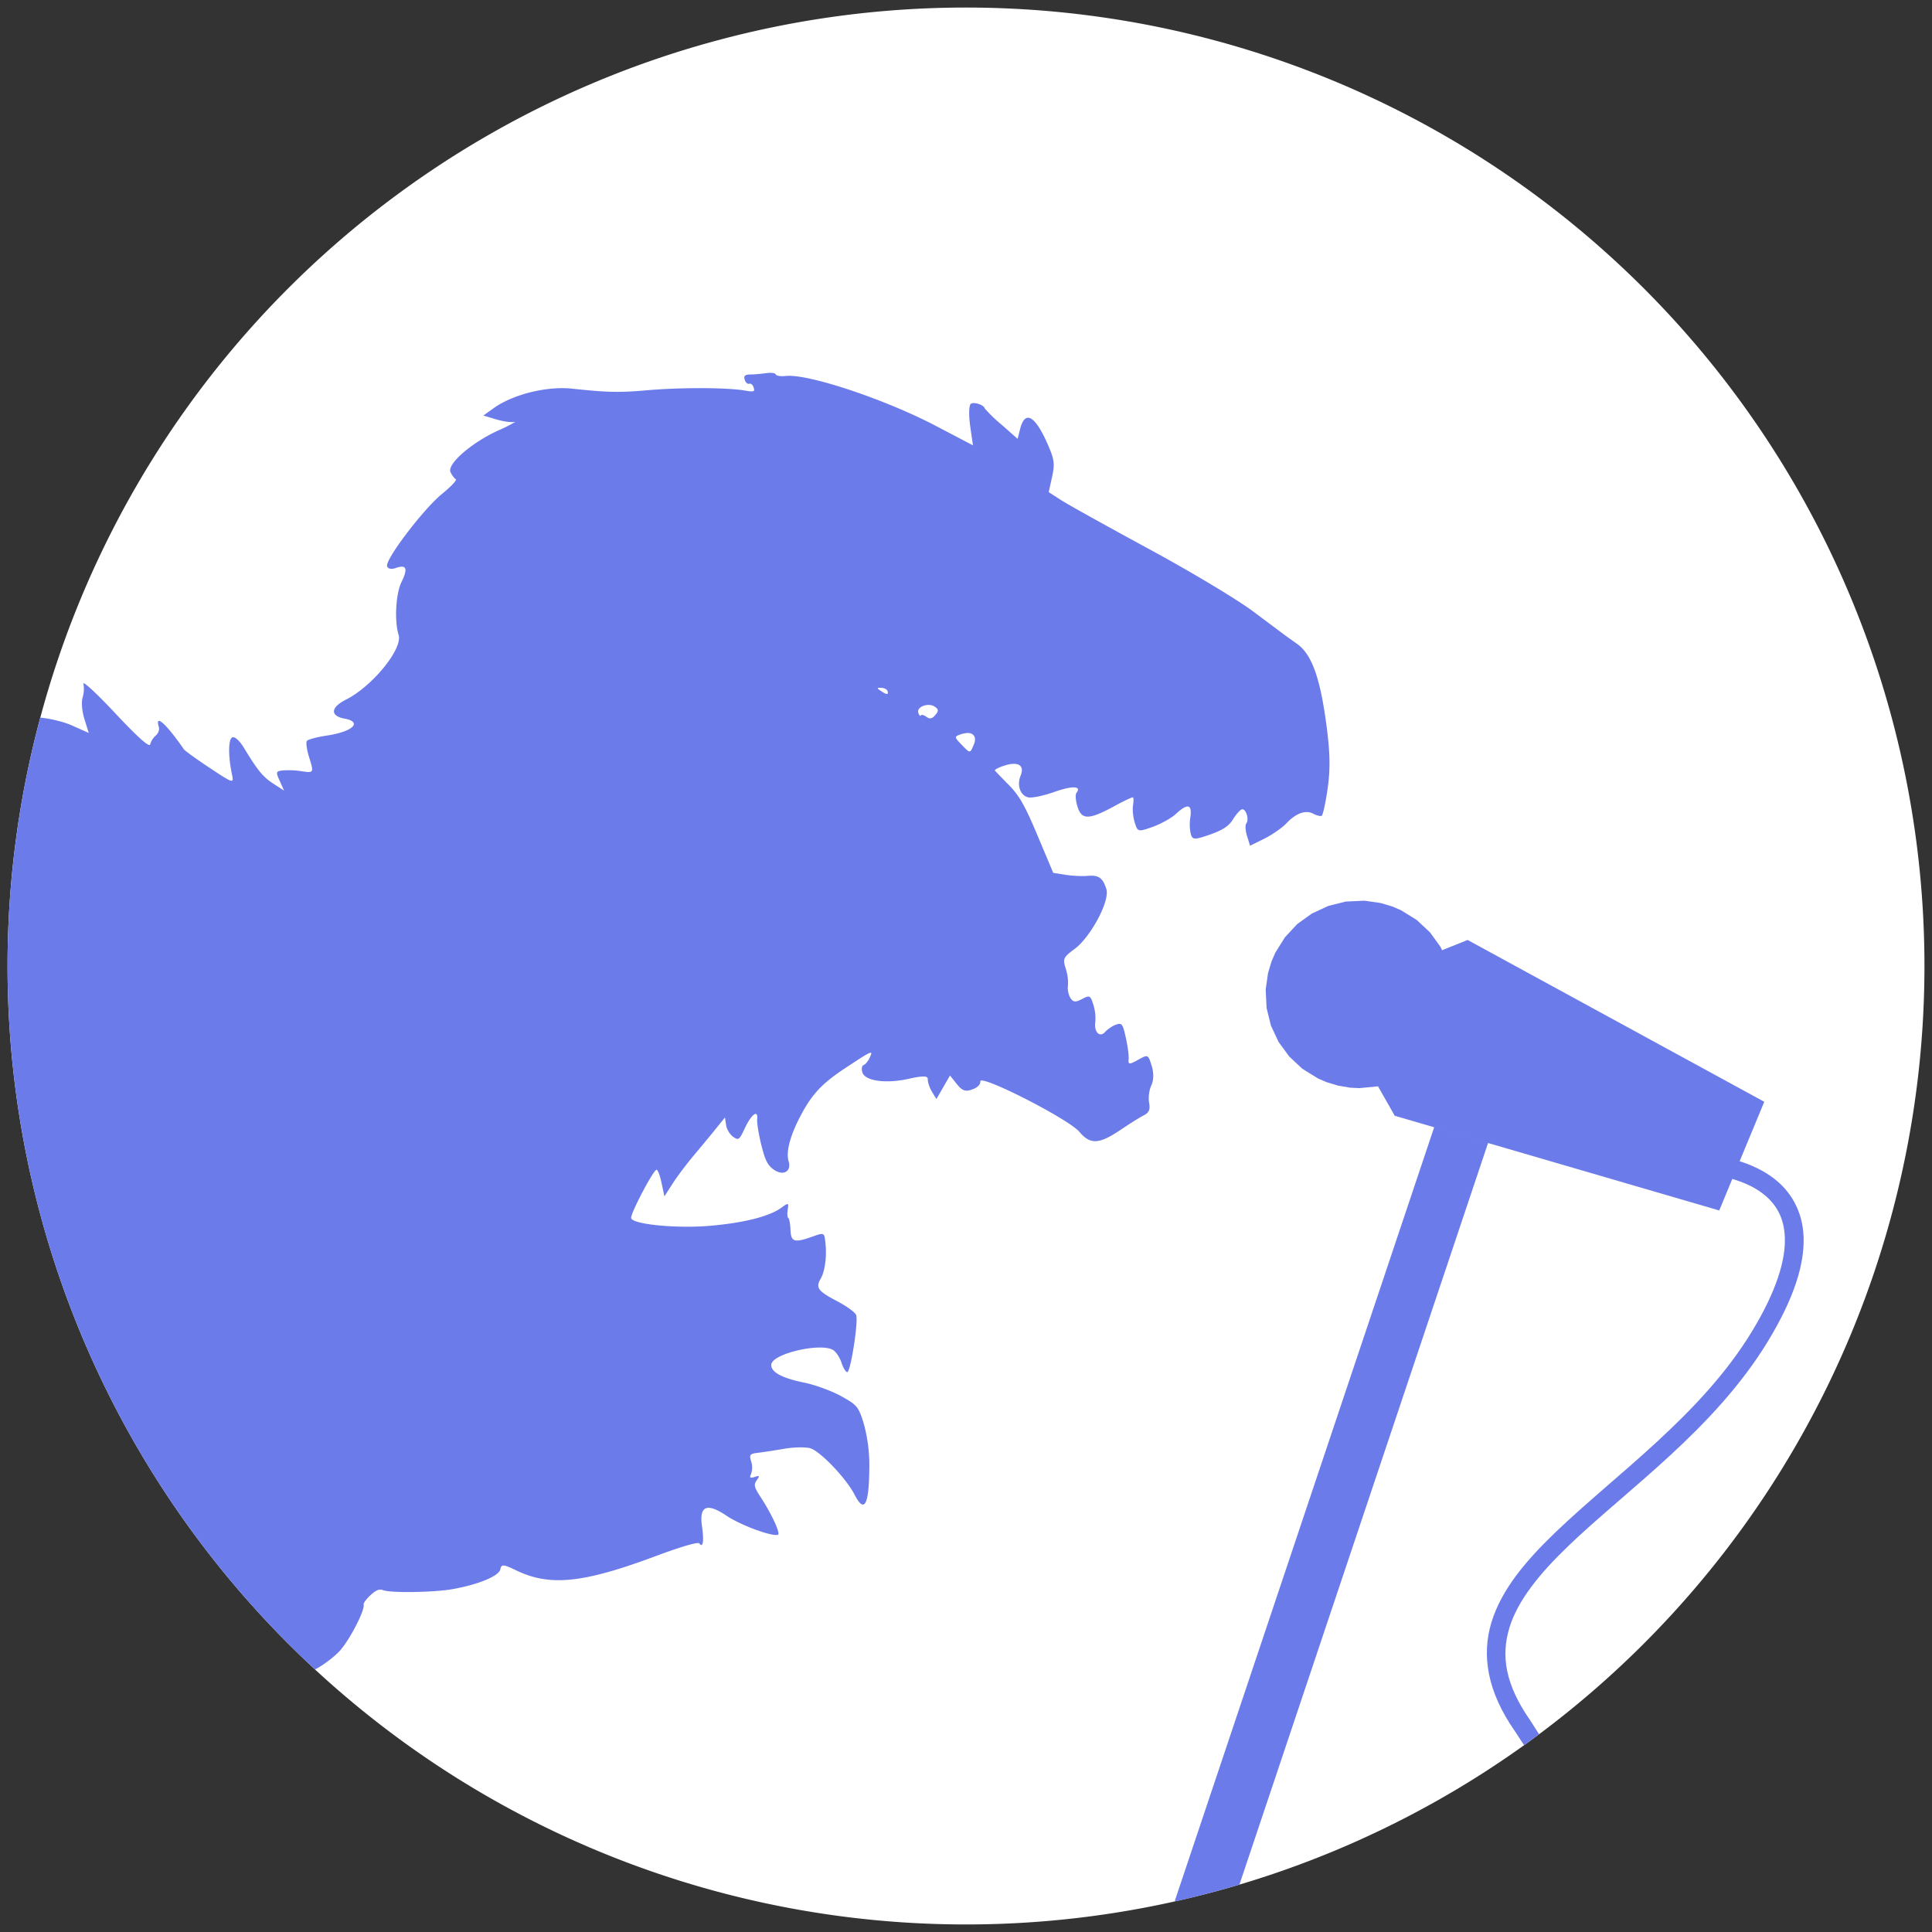 <svg xmlns="http://www.w3.org/2000/svg" xml:space="preserve" width="256" height="256"><rect width="100%" height="100%" fill="#333333" stroke="none"/><path d="M1 128a127 127 0 0 0 127 127 127 127 0 0 0 127-127A127 127 0 0 0 128 1 127 127 0 0 0 1 128" style="fill:#fff;fill-opacity:1;fill-rule:evenodd;stroke-width:2.206"/><g style="fill:#6c7bea;fill-opacity:1"><path d="M102 49.4c.43 0 .75.08.8.22.05.18.65.27 1.32.2 2.9-.33 13.12 3.07 19.88 6.61l4.92 2.58-.37-2.58c-.2-1.41-.16-2.72.08-2.91.4-.32 1.76.13 1.86.61a19 19 0 0 0 2.2 2.12l2.15 1.9.32-1.27c.66-2.63 2.02-1.83 3.76 2.2.78 1.82.86 2.44.48 4.13l-.44 2 1.63 1.05c.89.58 6.15 3.5 11.68 6.5 5.54 3 11.76 6.73 13.82 8.29l4.2 3.14 1.61 1.15c1.87 1.34 2.98 4.34 3.8 10.3.54 3.9.6 6.09.23 8.77-.28 1.97-.64 3.64-.82 3.7s-.67-.06-1.1-.29c-1-.53-2.29-.07-3.56 1.28-.55.58-1.86 1.5-2.9 2.02l-1.91.94-.4-1.28c-.22-.7-.26-1.46-.1-1.67.43-.54-.08-2.05-.61-1.86-.24.08-.76.68-1.16 1.33-.55.88-1.33 1.4-3.03 2-2.05.72-2.32.71-2.55-.05a6 6 0 0 1-.06-2.25c.25-1.74-.37-1.87-1.95-.4-.6.54-1.97 1.3-3.05 1.69-1.94.68-1.98.67-2.37-.58-.22-.7-.32-1.72-.23-2.27.09-.54.08-1.02-.01-1.07-.13-.02-1.25.5-2.52 1.2-3.32 1.8-4.28 1.81-4.83.02-.25-.78-.3-1.6-.13-1.82.71-.91-.53-.96-2.92-.12-1.4.5-2.94.82-3.43.73-1.08-.2-1.59-1.6-1.05-2.89.55-1.35-.32-1.9-2.1-1.34-.83.26-1.41.57-1.3.69s.95 1 1.89 1.95c1.35 1.39 2.11 2.73 3.76 6.67l2.07 4.92 1.64.26c.9.14 2.2.2 2.9.14 1.48-.14 2.02.24 2.5 1.75.49 1.54-2.06 6.34-4.22 7.94-1.49 1.1-1.57 1.29-1.17 2.58a6 6 0 0 1 .3 2.26c-.08.48.06 1.2.31 1.62.36.59.7.63 1.55.17 1-.54 1.12-.49 1.5.74a6 6 0 0 1 .27 2.24c-.22 1.36.57 2.2 1.3 1.37.33-.36.98-.8 1.44-.96.77-.27.89-.12 1.3 1.74.25 1.12.42 2.4.37 2.85-.07.7.1.72 1.25.07 1.32-.73 1.33-.72 1.8.78.3.94.28 1.91-.04 2.6-.29.6-.42 1.63-.3 2.3.17.9-.01 1.32-.69 1.67-.5.25-1.86 1.1-3.04 1.9-2.91 1.96-4.05 2.02-5.52.28-1.46-1.71-13.22-7.7-13.11-6.67.04.4-.38.83-1.08 1.07-.9.32-1.32.18-2.04-.72l-.9-1.13-.9 1.56-.9 1.56-.59-.97c-.32-.54-.57-1.27-.55-1.63.02-.49-.58-.51-2.45-.1-3.05.7-5.86.32-6.22-.83-.14-.45-.07-.89.16-.97s.6-.52.81-.98c.5-1.06.36-1-3.3 1.42-3.18 2.1-4.53 3.6-6.14 6.83-1.18 2.36-1.66 4.36-1.3 5.48.4 1.33-.7 1.97-1.93 1.13-.84-.58-1.18-1.23-1.69-3.29-.35-1.41-.6-2.95-.55-3.4.14-1.35-.74-.71-1.63 1.16-.74 1.59-.84 1.65-1.57 1.14-.42-.3-.84-1-.92-1.55l-.15-1-1.13 1.4c-.62.78-1.95 2.38-2.95 3.57s-2.29 2.9-2.87 3.82l-1.07 1.66-.39-1.81c-.21-1-.51-1.77-.67-1.71-.5.18-3.5 5.92-3.35 6.42.26.82 6 1.38 10.37 1.01 4.52-.38 7.94-1.24 9.53-2.4.93-.68 1-.67.85.24-.09.54-.06 1.04.07 1.11s.26.76.29 1.54c.06 1.66.5 1.8 2.93.93 1.56-.55 1.56-.55 1.71.9.19 1.82-.08 3.73-.65 4.71-.68 1.16-.34 1.63 2.19 2.95 1.28.67 2.42 1.5 2.53 1.86.3.96-.77 7.66-1.2 7.55-.21-.06-.54-.61-.74-1.24s-.67-1.37-1.05-1.65c-1.54-1.1-8.2.43-8.26 1.9q-.09 1.48 4.47 2.4c1.42.3 3.59 1.1 4.81 1.78 2.1 1.17 2.28 1.38 2.98 3.65a21 21 0 0 1 .73 5.78c-.04 5.02-.65 6.16-1.96 3.6-1.12-2.17-4.56-5.77-5.87-6.14-.63-.18-2.2-.15-3.5.08-1.28.22-2.85.46-3.49.53-1 .12-1.11.26-.84 1.12a2.7 2.7 0 0 1 0 1.66c-.25.52-.15.6.45.42.68-.22.72-.17.29.43-.42.59-.35.9.51 2.22 1.47 2.25 2.68 4.87 2.3 5-.77.28-4.96-1.27-6.8-2.51-2.63-1.77-3.65-1.33-3.26 1.4.28 1.97.13 2.92-.35 2.26-.17-.23-2.33.4-5.62 1.62-9.81 3.67-14.18 4.12-18.7 1.93-1.63-.8-1.93-.8-2.05-.13-.16.9-2.93 2.04-6.39 2.65-2.49.43-8.21.51-9.13.13-.5-.2-.94-.03-1.68.65-.56.52-.97 1.08-.92 1.25.22.7-1.88 4.76-3.2 6.18-.77.82-2.22 1.91-3.24 2.42A127 127 0 0 1 1 128a127 127 0 0 1 4.34-32.91c1.37.13 3.14.56 4.2 1.04l2.22.99-.57-1.83c-.32-1-.43-2.28-.25-2.84a4 4 0 0 0 .1-1.92h.01c.21-.08 2 1.6 4.24 4q4.49 4.79 4.61 4.1a2.5 2.5 0 0 1 .74-1.17c.34-.28.52-.8.4-1.15-.55-1.79 1-.4 3.32 2.97.14.2 1.69 1.32 3.44 2.48 3.16 2.09 3.2 2.1 2.93.82-.52-2.48-.48-4.69.07-4.88.33-.12.97.47 1.54 1.42 1.8 2.97 2.51 3.84 3.91 4.74l1.39.9-.58-1.3c-.55-1.2-.51-1.28.5-1.38a11 11 0 0 1 2.32.1c1.72.26 1.73.25 1.09-1.81-.32-1.02-.46-2-.3-2.2.15-.2 1.32-.5 2.61-.7 3.45-.5 4.81-1.8 2.37-2.25-1.94-.36-1.85-1.49.2-2.52 3.48-1.75 7.54-6.73 6.97-8.56-.58-1.87-.38-5.5.39-7.04.88-1.79.64-2.34-.79-1.83-.55.2-1.03.1-1.13-.24-.28-.88 4.86-7.64 7.3-9.6 1.15-.94 1.95-1.78 1.82-1.93h-.01c-.2-.11-.51-.53-.7-.93-.51-1.06 2.76-3.91 6.36-5.55a17 17 0 0 0 2.21-1.12v-.01l-.08.01c-.4.1-1.5-.05-2.44-.33l-1.7-.51 1.37-.98c2.55-1.83 7.05-2.94 10.4-2.58 4.65.5 6.27.54 10.06.2 4.34-.37 10.43-.36 12.83.05 1.21.2 1.33.16 1.15-.4-.1-.36-.37-.58-.58-.5-.22.07-.5-.17-.6-.54-.16-.5.02-.68.76-.69.53 0 1.48-.09 2.1-.18zm14.43 41.74q-.09 0-.12.04v.01q-.01.09.42.37c.79.53 1.04.52.87-.01-.06-.2-.44-.4-.84-.41zm6.7 2.27c-.8-.04-1.63.43-1.45 1.03.11.34.26.5.33.36s.4-.07.74.18c.46.33.76.27 1.19-.24.45-.53.43-.77-.08-1.1q-.33-.22-.74-.23m5.13 3.72q-.41 0-.94.17c-.88.31-.88.35.09 1.36 1.17 1.21 1.13 1.22 1.65-.04.37-.9 0-1.47-.8-1.5" style="fill:#6c7bea;fill-opacity:1;stroke-width:.319"/><path d="m180.805 119.348-2.485.113-2.299.574-2.195 1.016-1.93 1.39-1.634 1.754-1.278 2.045-.502 1.156-.459 1.54-.312 2.162.117 2.457.574 2.336 1.01 2.158 1.412 1.94 1.737 1.624 2.087 1.293 1.131.489 1.526.457 1.574.27 1.23.064 2.44-.235.04-.011 2.223 3.908 5.221 1.523 7.14 2.084 30.636 8.94 1.73-4.178c1.367.398 2.832 1.007 4.04 1.941 1.635 1.266 2.828 3.004 2.923 5.858s-1.01 6.903-4.379 12.44c-6.709 11.022-17.94 18.843-25.95 26.519-4.003 3.838-7.24 7.663-8.558 12.027s-.533 9.182 3.133 14.412c.349.553.836 1.294 1.198 1.838l1.99-1.453-1.153-1.81c-3.364-4.8-3.89-8.617-2.787-12.27 1.103-3.654 4.013-7.226 7.899-10.95 7.77-7.447 19.277-15.398 26.351-27.02 3.522-5.787 4.858-10.258 4.74-13.815s-1.793-6.122-3.886-7.743c-1.445-1.118-3.075-1.844-4.59-2.318l3.265-7.88-39.308-21.44-3.387 1.357-.213-.455-1.385-1.912-1.757-1.639-2.082-1.29-1.135-.49-1.543-.464zm16.369 32.107-7.14-2.084L155.67 251.87l.17.05c2.82-.637 5.62-1.37 8.39-2.198z" style="baseline-shift:baseline;display:inline;overflow:visible;opacity:1;vector-effect:none;fill:#6c7bea;fill-opacity:1;stroke-linecap:round;stop-color:#000;stop-opacity:1"/></g></svg>